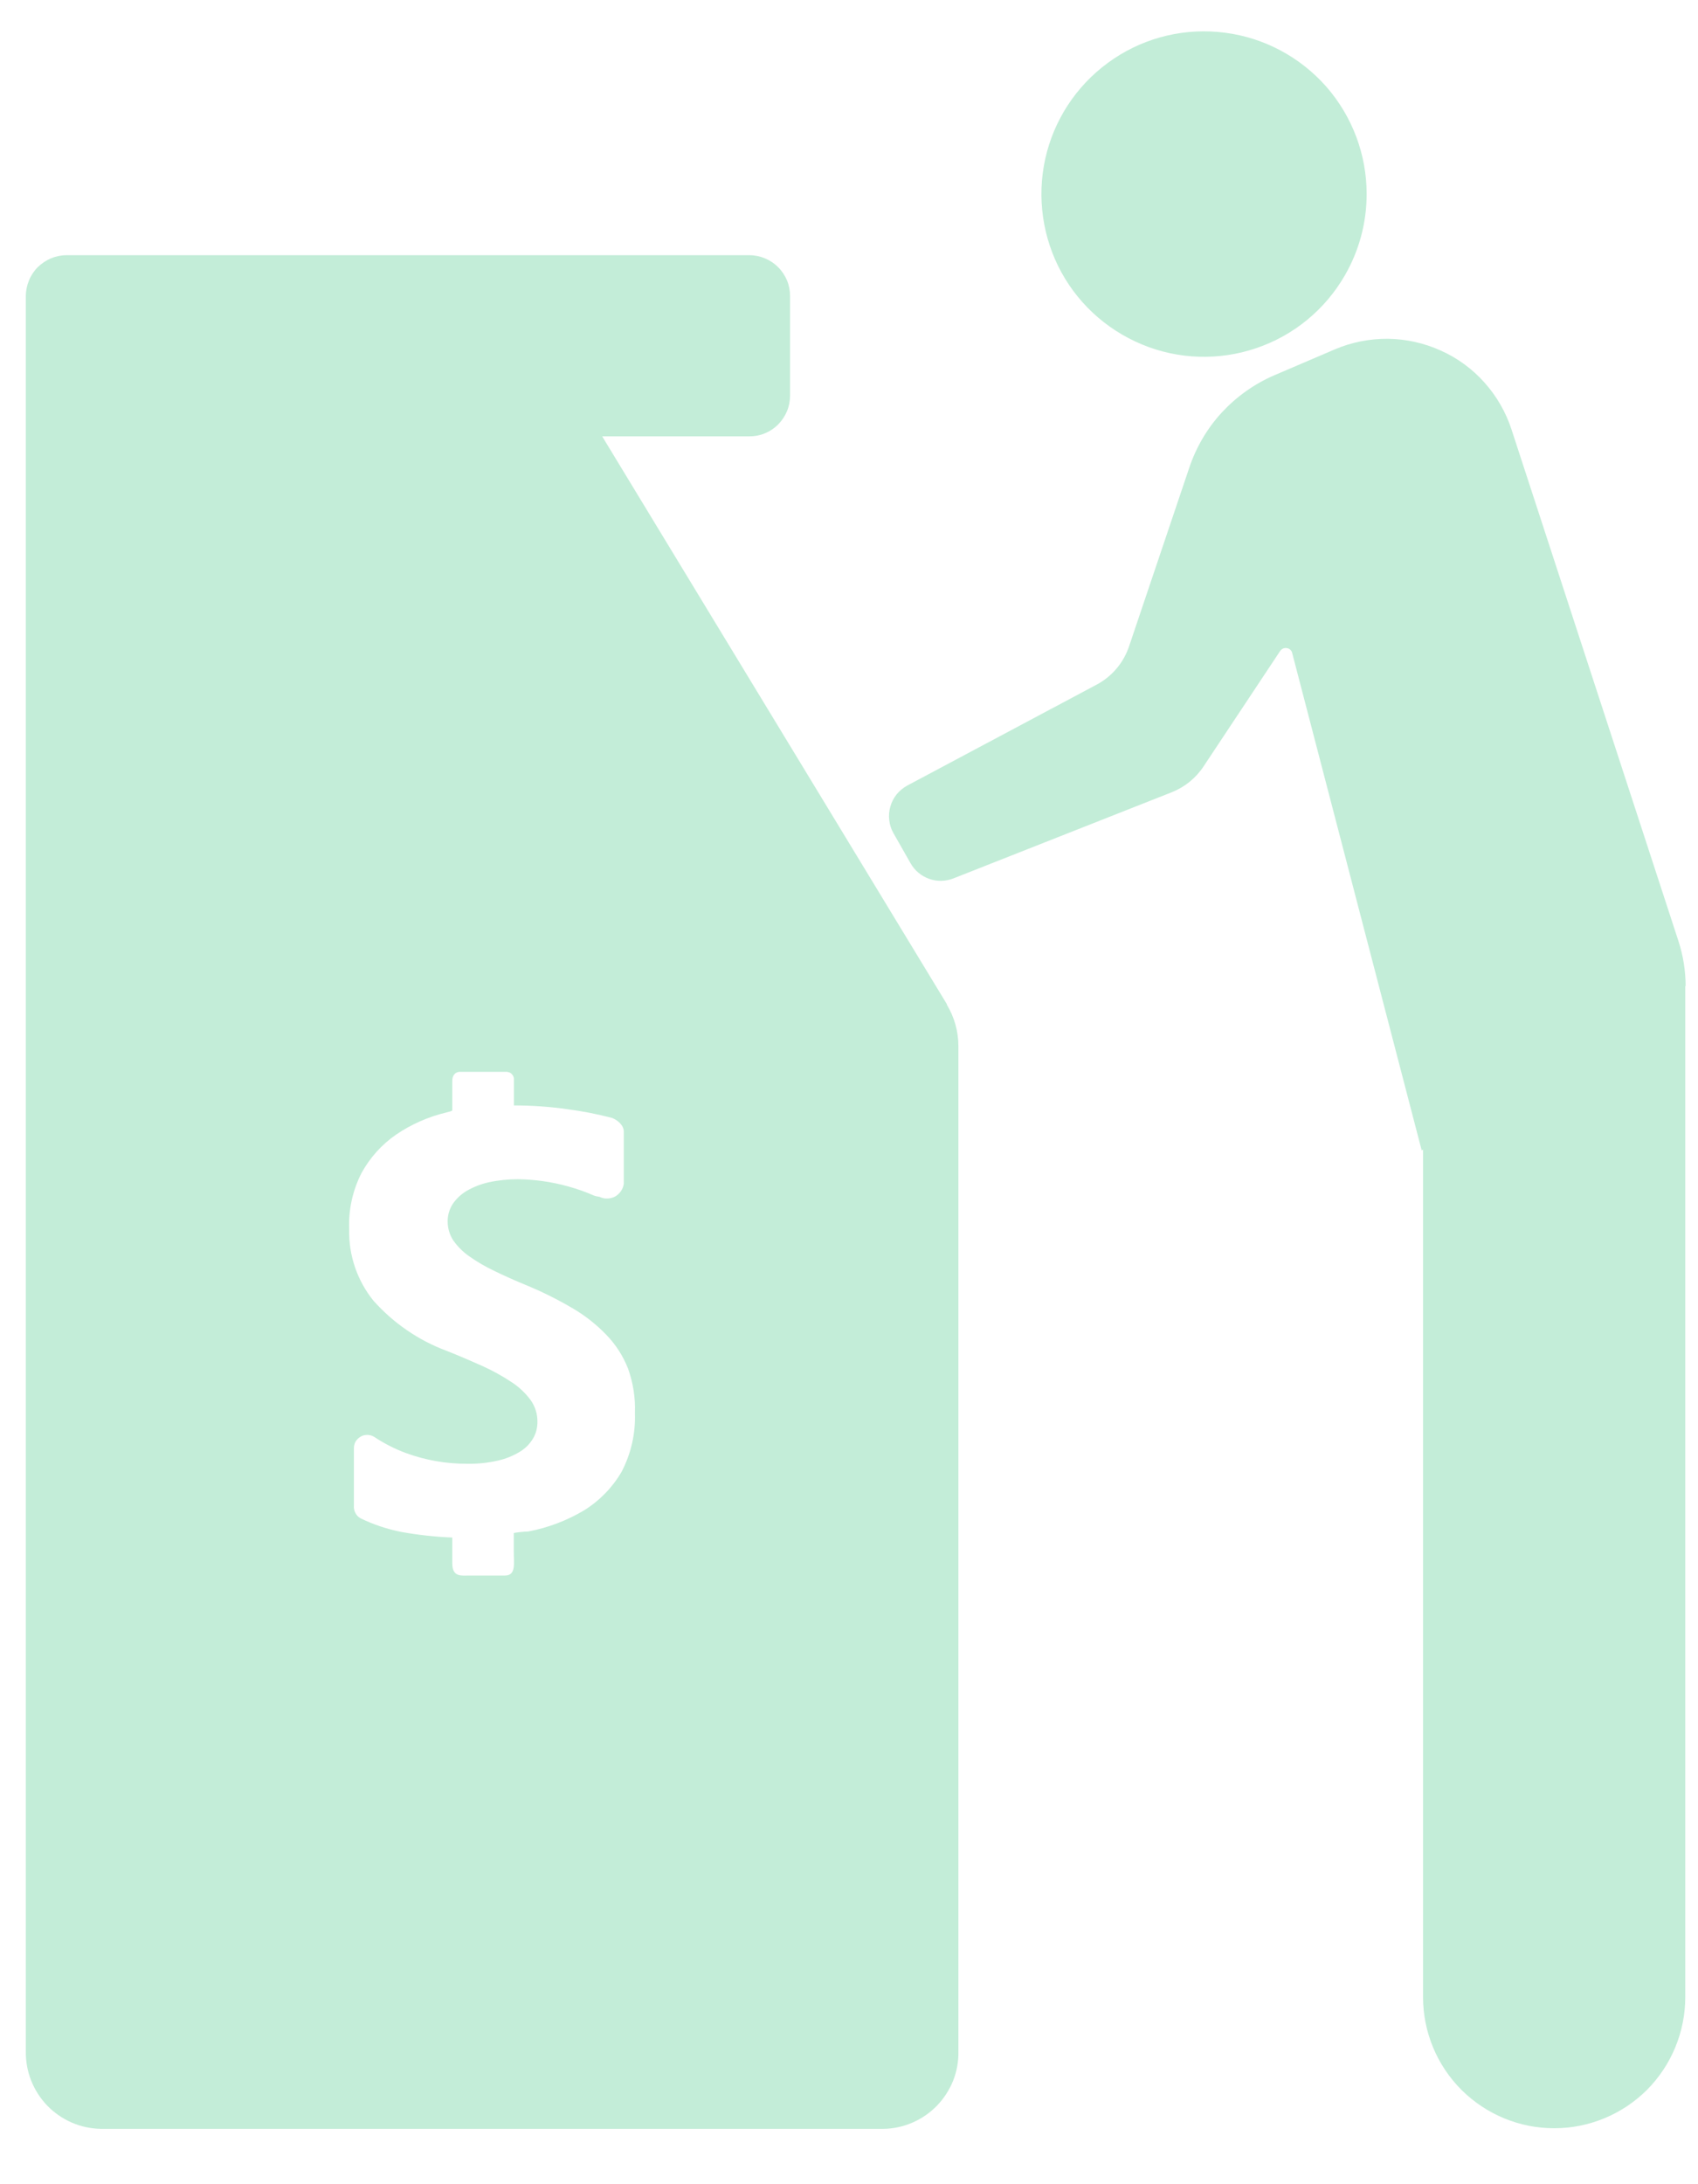 <svg width="14" height="18" viewBox="0 0 14 18" fill="none" xmlns="http://www.w3.org/2000/svg">
<path d="M11.268 1.599C11.268 1.274 11.15 0.96 10.936 0.715C10.721 0.471 10.425 0.312 10.103 0.27C9.78 0.227 9.453 0.303 9.183 0.484C8.912 0.665 8.716 0.938 8.632 1.252C8.548 1.566 8.581 1.9 8.724 2.192C8.868 2.484 9.113 2.713 9.414 2.838C9.714 2.963 10.05 2.974 10.358 2.869C10.666 2.765 10.925 2.552 11.088 2.27C11.206 2.066 11.268 1.835 11.268 1.599Z" fill="#C3EDD8"/>
<path d="M5.125 12.129C5.05 12.258 4.944 12.367 4.817 12.446C4.675 12.531 4.519 12.59 4.356 12.621C4.333 12.621 4.236 12.63 4.236 12.635V12.784C4.236 12.884 4.257 12.984 4.163 12.984H3.873C3.806 12.984 3.729 13 3.729 12.884V12.671C3.589 12.665 3.449 12.65 3.31 12.625C3.194 12.602 3.081 12.565 2.974 12.513C2.955 12.503 2.94 12.488 2.93 12.468C2.92 12.449 2.916 12.428 2.918 12.406V11.94C2.917 11.921 2.921 11.901 2.93 11.883C2.94 11.866 2.954 11.851 2.971 11.841C2.988 11.83 3.007 11.825 3.027 11.825C3.047 11.825 3.066 11.83 3.083 11.84C3.166 11.895 3.255 11.941 3.348 11.975C3.509 12.034 3.678 12.063 3.848 12.063C3.934 12.065 4.02 12.056 4.104 12.037C4.168 12.023 4.23 11.998 4.286 11.964C4.331 11.937 4.369 11.899 4.396 11.853C4.42 11.811 4.432 11.764 4.431 11.715C4.432 11.651 4.411 11.588 4.373 11.535C4.33 11.478 4.277 11.428 4.216 11.389C4.141 11.339 4.062 11.296 3.979 11.258C3.887 11.217 3.788 11.174 3.679 11.131C3.449 11.045 3.243 10.903 3.079 10.719C2.945 10.553 2.874 10.345 2.879 10.132C2.872 9.972 2.907 9.813 2.979 9.67C3.048 9.543 3.146 9.433 3.265 9.351C3.391 9.265 3.532 9.203 3.68 9.168C3.707 9.161 3.729 9.156 3.729 9.15V8.91C3.729 8.831 3.79 8.833 3.791 8.833H4.179C4.187 8.834 4.195 8.836 4.202 8.839C4.21 8.842 4.216 8.847 4.221 8.853C4.227 8.859 4.231 8.866 4.234 8.874C4.236 8.881 4.238 8.889 4.237 8.897V9.11C4.385 9.11 4.532 9.12 4.678 9.141C4.801 9.157 4.923 9.181 5.043 9.212C5.091 9.228 5.143 9.274 5.143 9.324V9.756C5.14 9.778 5.132 9.799 5.119 9.817C5.107 9.835 5.09 9.85 5.071 9.861C5.051 9.871 5.029 9.877 5.007 9.877C4.985 9.878 4.963 9.873 4.943 9.863C4.937 9.863 4.904 9.856 4.898 9.853C4.83 9.823 4.759 9.798 4.687 9.778C4.616 9.758 4.544 9.743 4.471 9.733C4.405 9.724 4.338 9.719 4.271 9.718C4.191 9.718 4.11 9.726 4.031 9.743C3.967 9.757 3.905 9.781 3.848 9.814C3.802 9.841 3.762 9.879 3.732 9.923C3.705 9.966 3.69 10.016 3.691 10.067C3.691 10.122 3.707 10.176 3.737 10.222C3.773 10.273 3.817 10.317 3.867 10.352C3.932 10.398 4.001 10.438 4.072 10.472C4.152 10.511 4.243 10.552 4.343 10.593C4.471 10.646 4.596 10.708 4.715 10.778C4.819 10.838 4.914 10.912 4.997 10.998C5.076 11.079 5.137 11.174 5.178 11.278C5.22 11.396 5.24 11.52 5.235 11.645C5.241 11.813 5.203 11.98 5.125 12.129ZM7.808 8.277L4.965 3.596H6.178C6.222 3.596 6.266 3.588 6.307 3.571C6.348 3.554 6.385 3.529 6.416 3.498C6.447 3.466 6.472 3.429 6.489 3.388C6.506 3.347 6.514 3.303 6.514 3.259V2.44C6.514 2.396 6.506 2.352 6.489 2.311C6.472 2.271 6.447 2.233 6.416 2.202C6.385 2.171 6.348 2.146 6.307 2.129C6.266 2.112 6.222 2.103 6.178 2.103H0.549C0.505 2.103 0.461 2.112 0.42 2.129C0.38 2.146 0.343 2.171 0.311 2.202C0.28 2.233 0.255 2.271 0.239 2.311C0.222 2.352 0.213 2.396 0.213 2.44V16.904C0.21 17.071 0.274 17.232 0.389 17.352C0.505 17.472 0.664 17.541 0.83 17.544H7.284C7.367 17.543 7.448 17.525 7.524 17.492C7.6 17.459 7.668 17.412 7.726 17.352C7.783 17.293 7.828 17.223 7.859 17.146C7.889 17.069 7.904 16.987 7.902 16.904V8.621C7.902 8.501 7.869 8.383 7.807 8.28" fill="#C3EDD8"/>
<path d="M13.895 8.123V16.458C13.895 16.745 13.781 17.02 13.579 17.223C13.376 17.425 13.101 17.539 12.814 17.539C12.528 17.539 12.253 17.425 12.05 17.223C11.847 17.02 11.733 16.745 11.733 16.458V9.473L11.722 9.481L10.654 5.381C10.652 5.371 10.646 5.361 10.638 5.354C10.63 5.347 10.62 5.342 10.609 5.341C10.598 5.339 10.588 5.341 10.578 5.345C10.568 5.35 10.56 5.357 10.554 5.366L9.924 6.315C9.86 6.412 9.769 6.486 9.661 6.529L7.861 7.239C7.797 7.264 7.726 7.266 7.662 7.243C7.597 7.22 7.542 7.175 7.508 7.115L7.367 6.867C7.348 6.834 7.336 6.798 7.332 6.76C7.327 6.722 7.33 6.684 7.341 6.647C7.351 6.61 7.369 6.576 7.393 6.546C7.417 6.517 7.447 6.492 7.48 6.474L9.042 5.642C9.17 5.574 9.266 5.459 9.311 5.321L9.806 3.853C9.863 3.684 9.954 3.529 10.075 3.398C10.196 3.268 10.343 3.163 10.506 3.093L11.006 2.879C11.145 2.82 11.293 2.791 11.444 2.792C11.594 2.794 11.742 2.827 11.879 2.889C12.016 2.95 12.139 3.04 12.239 3.152C12.339 3.264 12.415 3.395 12.462 3.538L13.839 7.756C13.878 7.876 13.898 8.002 13.898 8.128" fill="#C3EDD8"/>
</svg>
